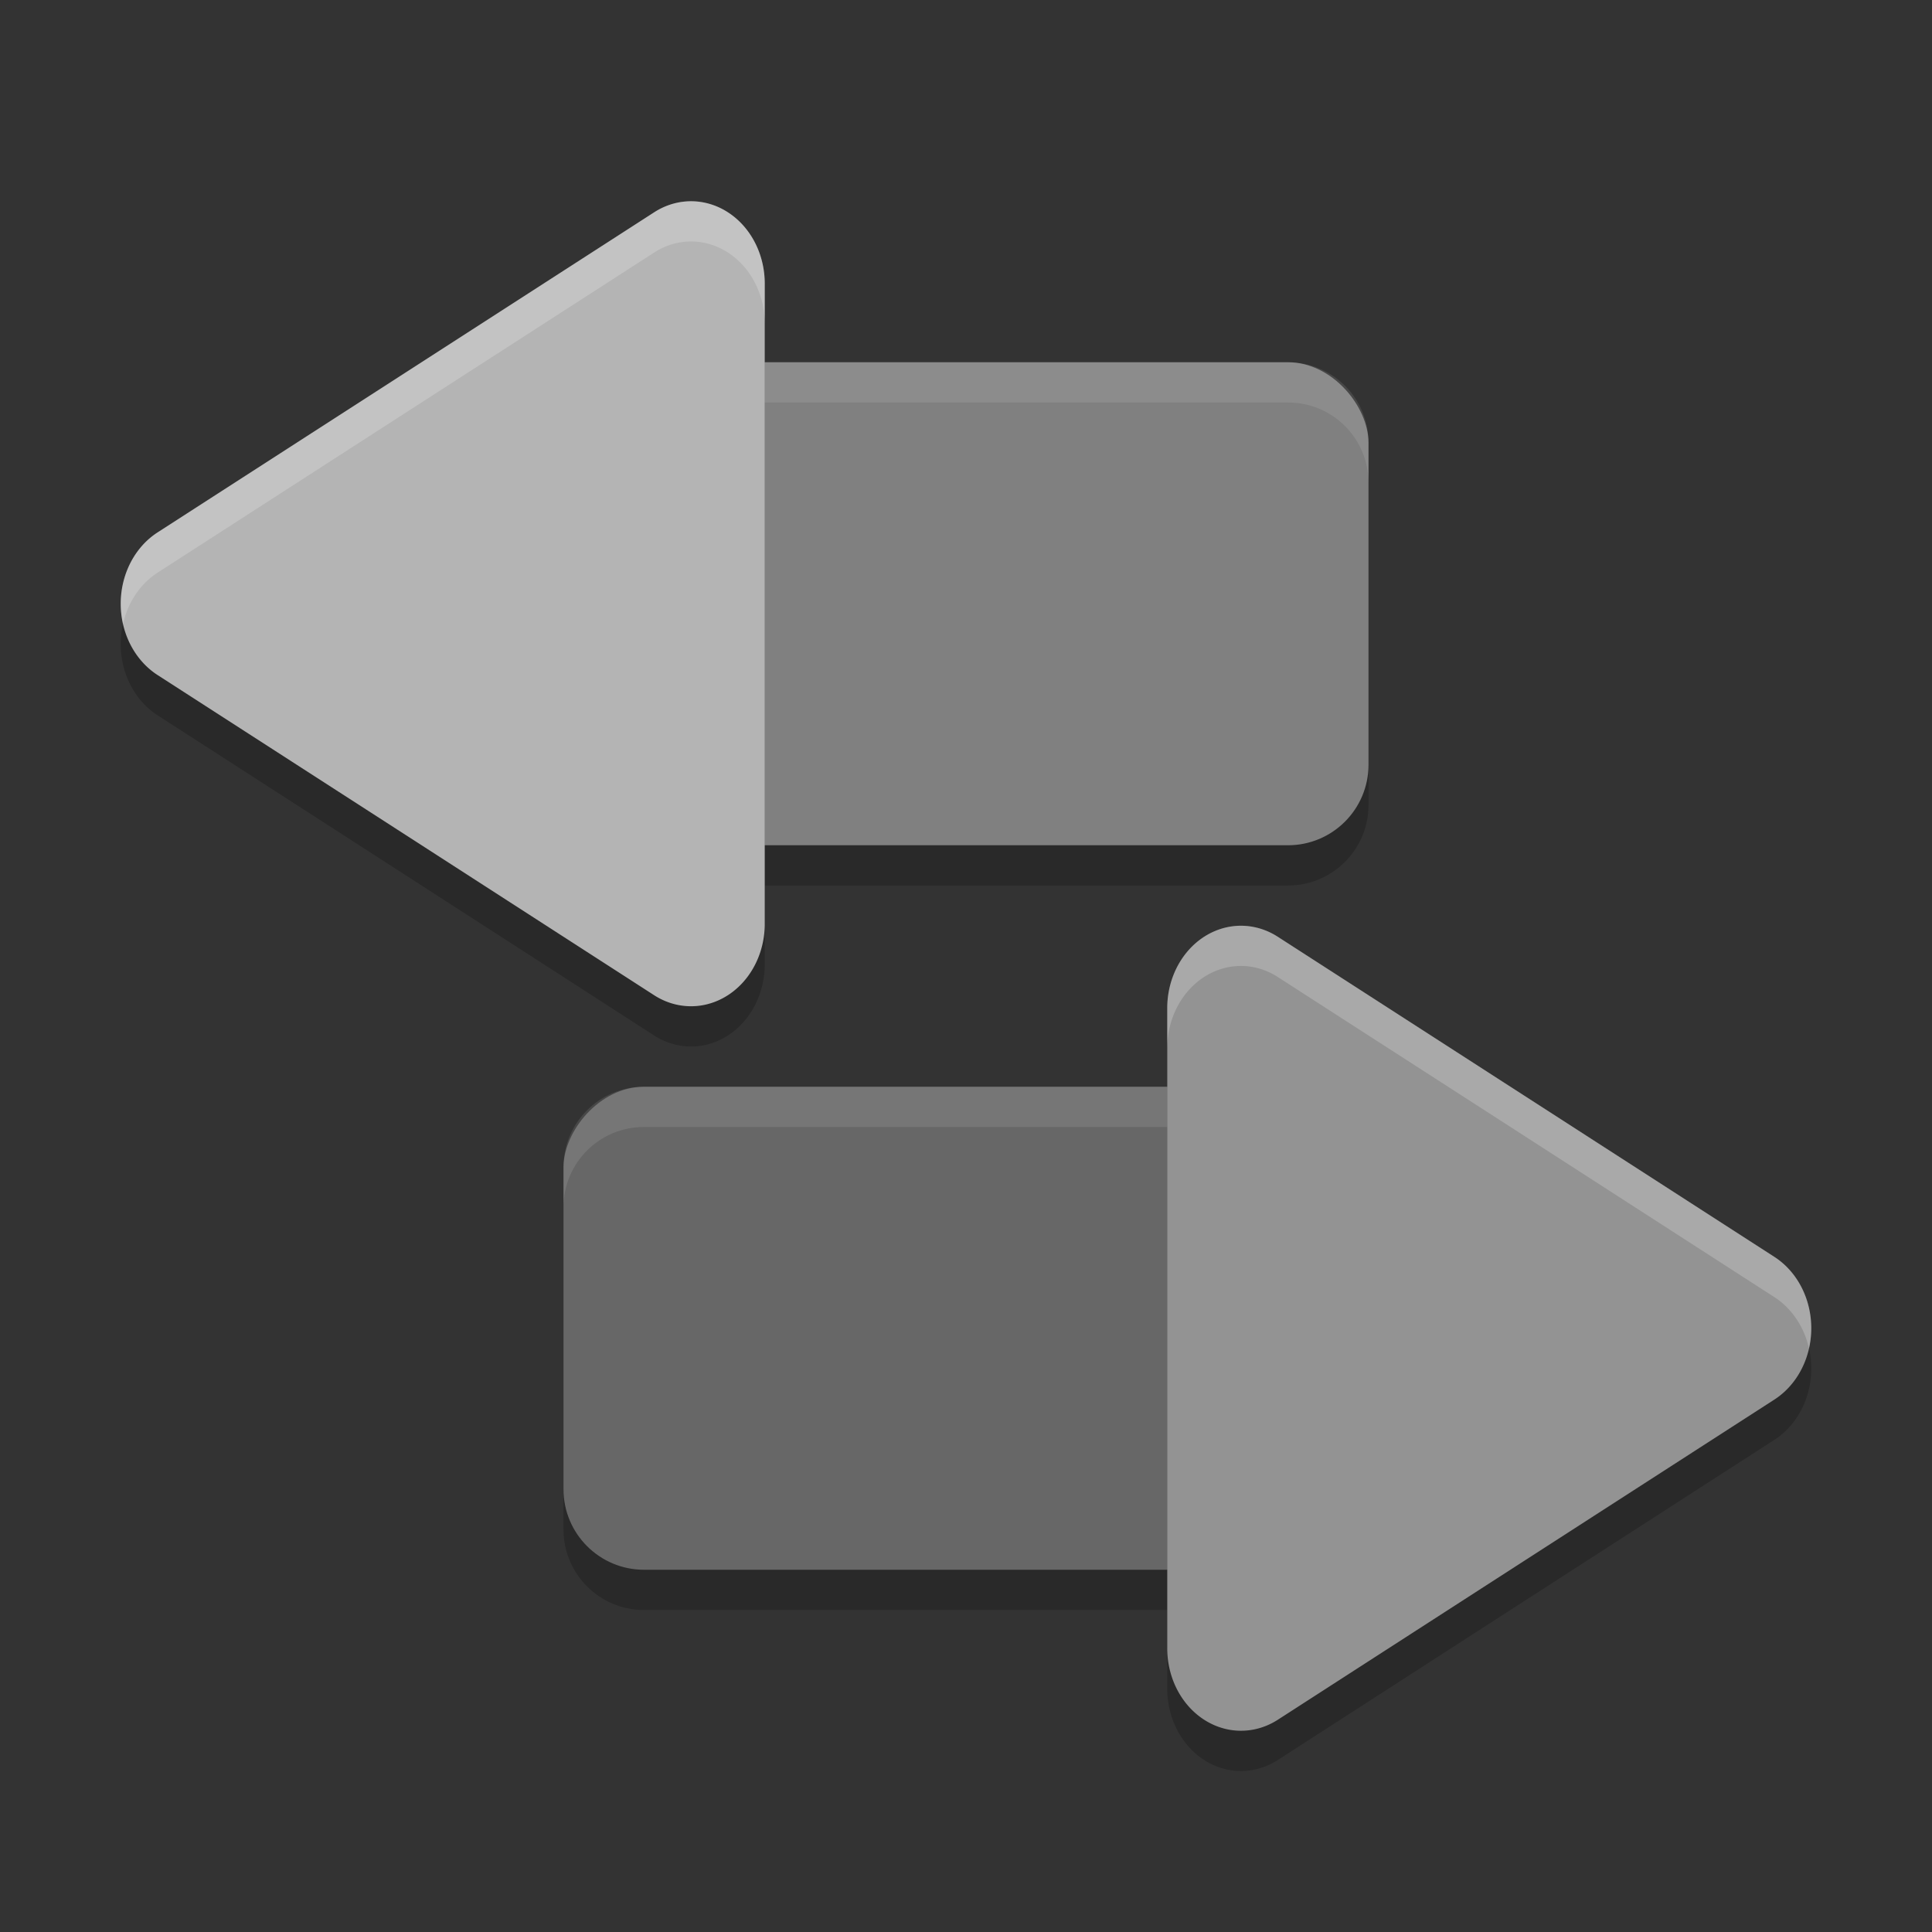 <svg width="48" height="48" version="1" xmlns="http://www.w3.org/2000/svg">
 <rect width="100%" height="100%" fill="#333333" stroke="none"/>
 <rect transform="scale(-1,1)" x="-35" y="28" width="21" height="12" rx="2" ry="2" style="opacity:.2"/>
 <rect x="13" y="10" width="21" height="12" rx="2" ry="2" style="opacity:.2"/>
 <rect transform="scale(-1,1)" x="-35" y="27" width="21" height="12" rx="2" ry="2" style="fill:#676767"/>
 <path d="m16 27c-1.108 0-2 0.892-2 2v1c0-1.108 0.892-2 2-2h17c1.108 0 2 0.892 2 2v-1c0-1.108-0.892-2-2-2h-17z" style="fill:#ffffff;opacity:.1"/>
 <rect x="13" y="9" width="21" height="12" rx="2" ry="2" style="fill:#808080"/>
 <path d="m15 9c-1.108 0-2 0.892-2 2v1c0-1.108 0.892-2 2-2h17c1.108 0 2 0.892 2 2v-1c0-1.108-0.892-2-2-2h-17z" style="fill:#ffffff;opacity:.1"/>
 <path d="m30.886 24.001a1.832 2.046 0 0 1 0.862 0.274l6.168 3.976 6.168 3.976a1.832 2.046 0 0 1 0 3.545l-6.168 3.976-6.168 3.978a1.832 2.046 0 0 1-2.748-1.772v-15.907a1.832 2.046 0 0 1 1.886-2.046z" style="opacity:.2"/>
 <path d="m30.886 23.001a1.832 2.046 0 0 1 0.862 0.274l6.168 3.976 6.168 3.976a1.832 2.046 0 0 1 0 3.545l-6.168 3.976-6.168 3.978a1.832 2.046 0 0 1-2.748-1.772v-15.907a1.832 2.046 0 0 1 1.886-2.046z" style="fill:#939393"/>
 <path d="m17.114 6.001a1.832 2.046 0 0 0-0.862 0.274l-6.168 3.976-6.168 3.976a1.832 2.046 0 0 0 0 3.545l6.168 3.976 6.168 3.978a1.832 2.046 0 0 0 2.748-1.772v-15.907a1.832 2.046 0 0 0-1.886-2.046z" style="opacity:.2"/>
 <path d="m17.114 5.001a1.832 2.046 0 0 0-0.862 0.274l-6.168 3.976-6.168 3.976a1.832 2.046 0 0 0 0 3.545l6.168 3.976 6.168 3.978a1.832 2.046 0 0 0 2.748-1.772v-15.907a1.832 2.046 0 0 0-1.886-2.046z" style="fill:#b4b4b4"/>
 <path d="m30.885 23a1.832 2.046 0 0 0-1.885 2.047v1a1.832 2.046 0 0 1 1.887-2.047 1.832 2.046 0 0 1 0.861 0.275l6.168 3.975 6.168 3.977a1.832 2.046 0 0 1 0.859 1.271 1.832 2.046 0 0 0-0.859-2.271l-6.168-3.977-6.168-3.975a1.832 2.046 0 0 0-0.861-0.275 1.832 2.046 0 0 1-0.002 0z" style="fill:#ffffff;opacity:.2"/>
 <path d="m17.113 5a1.832 2.046 0 0 0-0.861 0.275l-6.168 3.975-6.168 3.977a1.832 2.046 0 0 0-0.859 2.271 1.832 2.046 0 0 1 0.859-1.271l6.168-3.977 6.168-3.975a1.832 2.046 0 0 1 0.861-0.275 1.832 2.046 0 0 1 1.887 2.047v-1a1.832 2.046 0 0 0-1.887-2.047z" style="fill:#ffffff;opacity:.2"/>
</svg>
